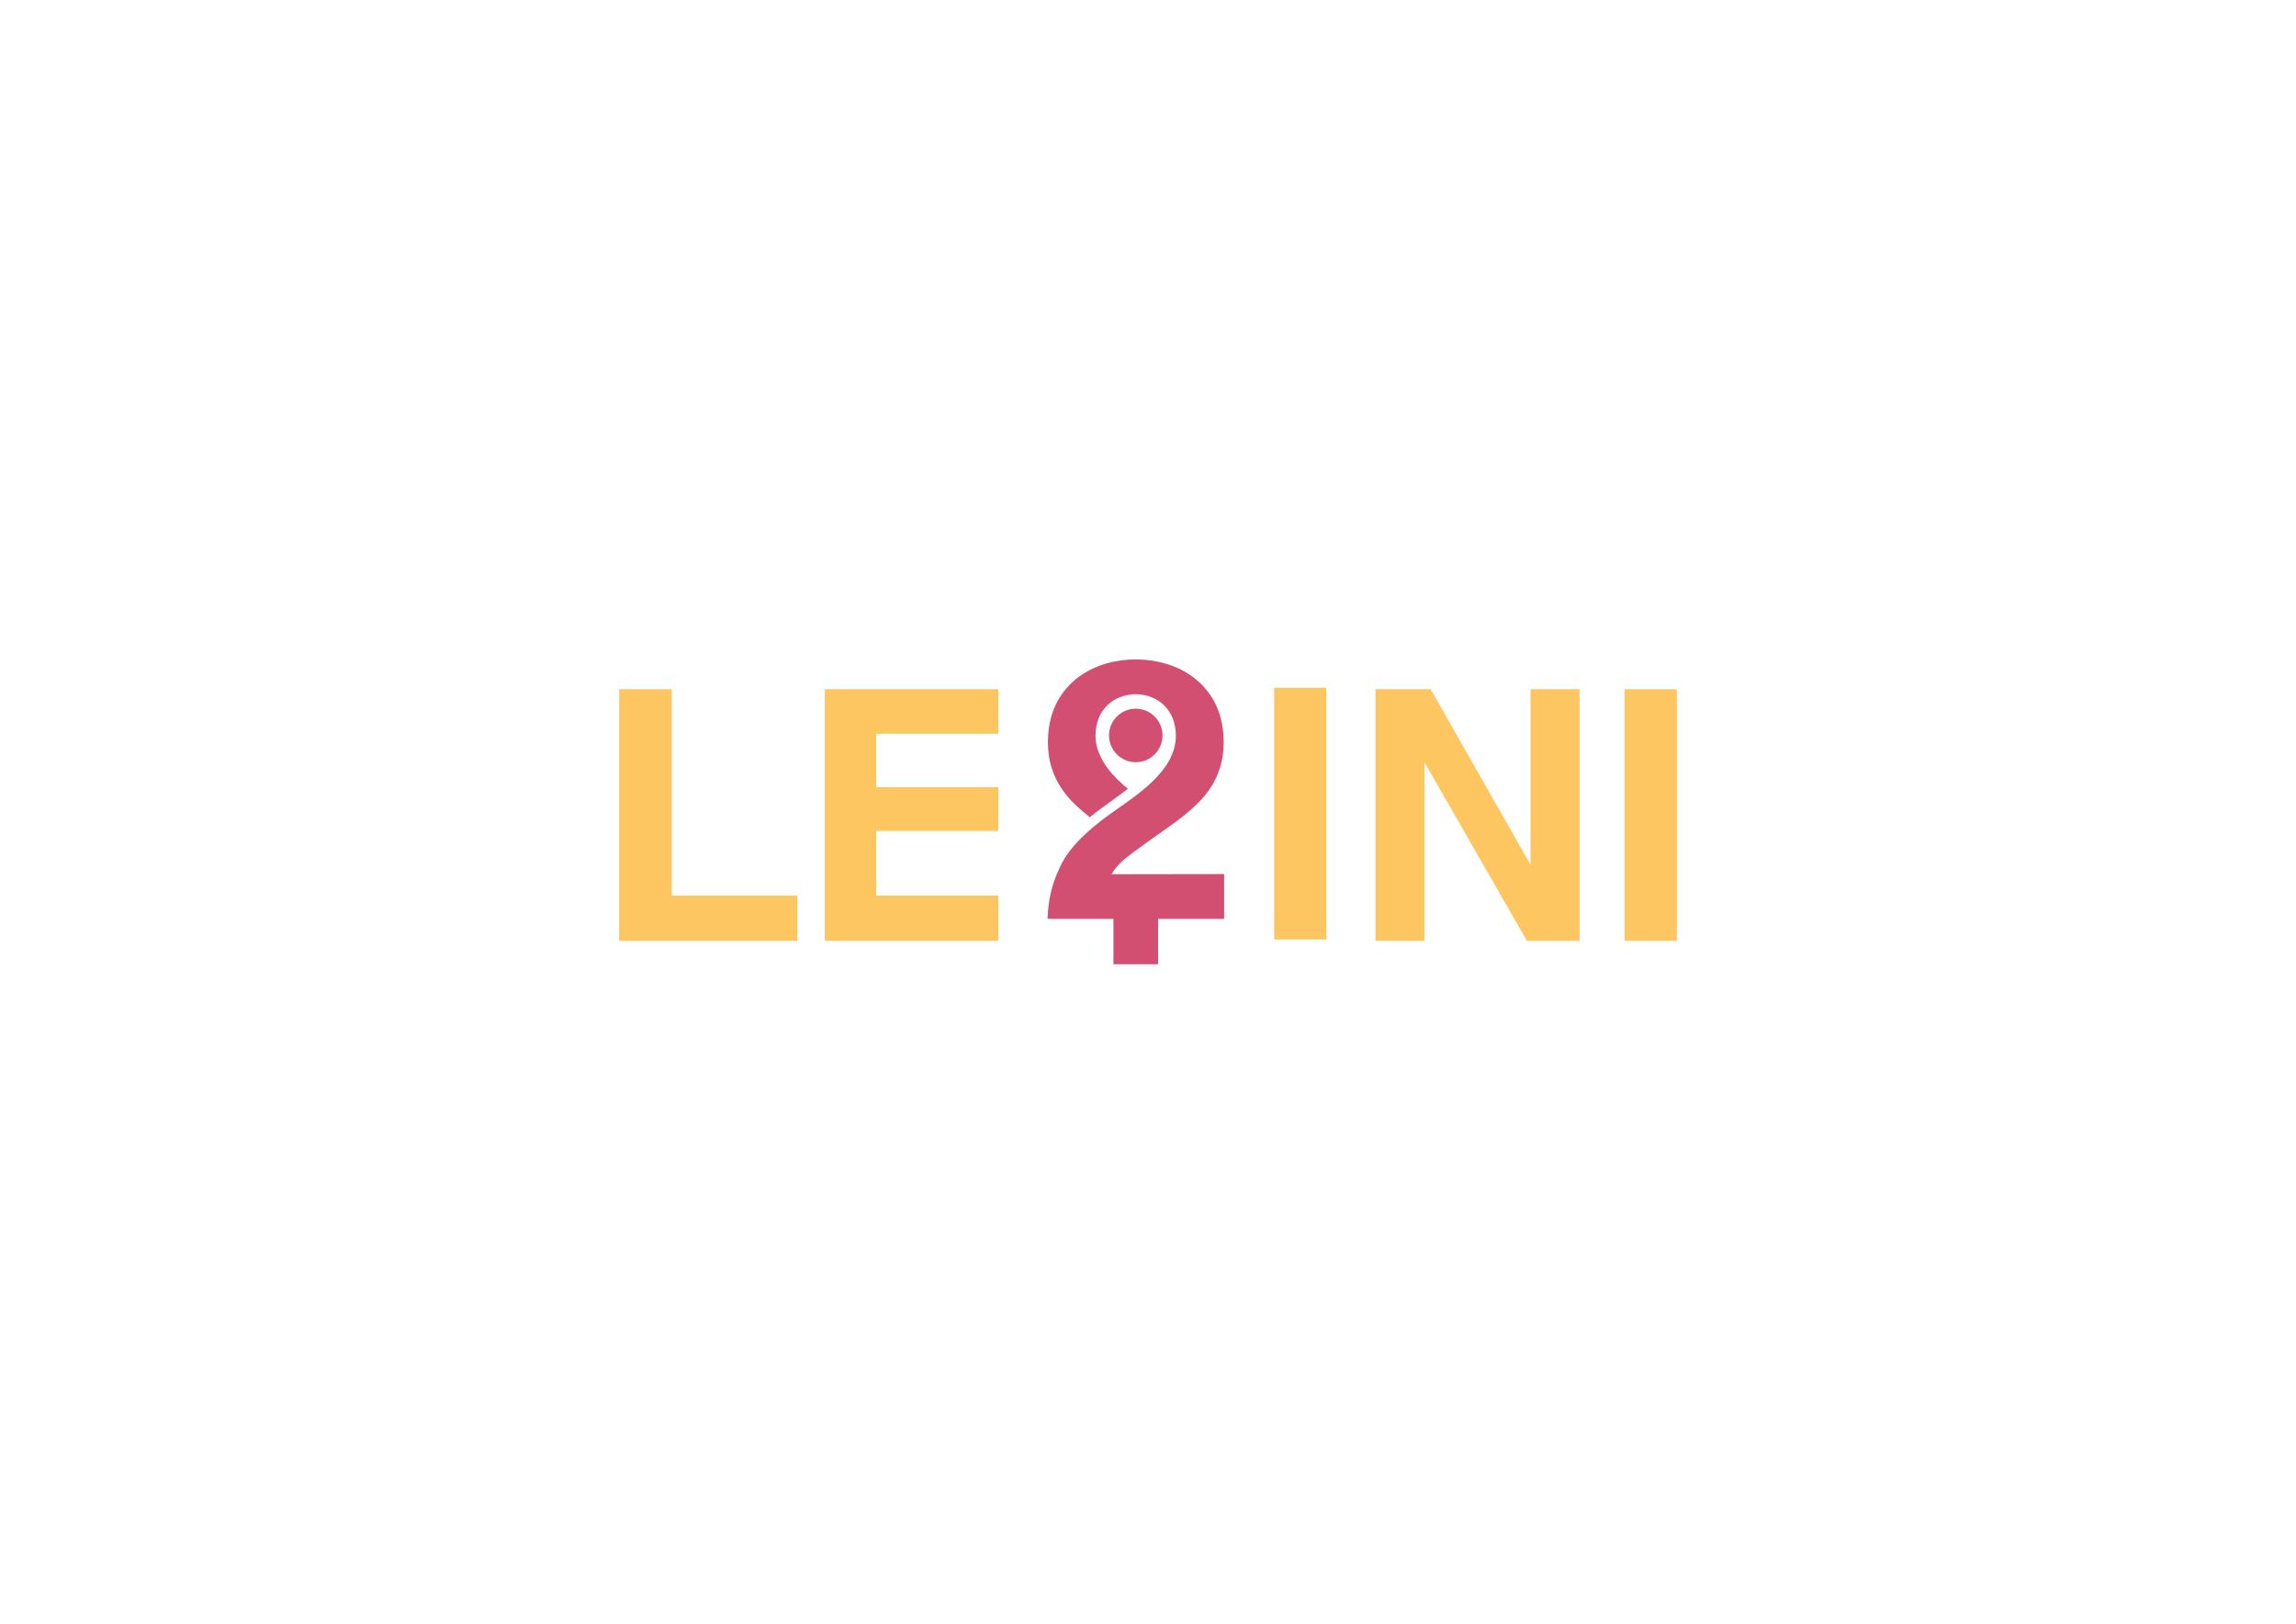 <?xml version="1.0" encoding="UTF-8"?><svg id="Layer_1" xmlns="http://www.w3.org/2000/svg" viewBox="0 0 841.89 595.28"><defs><style>.cls-1{fill:#fec661;}.cls-2{fill:#d24f72;}</style></defs><g><path class="cls-1" d="M227.04,252.66h19.28v75.68h46.07v16.59h-65.35v-92.26Z"/><path class="cls-1" d="M366.06,269h-44.78v19.59h44.78v16.02h-44.78v23.72h44.78v16.59h-63.62v-92.26h63.62v16.34Z"/><path class="cls-1" d="M486.34,344.42h-19.15v-92.26h19.15v92.26Z"/><path class="cls-1" d="M504.37,252.66h20.21l36.62,64.33v-64.33h17.96v92.26h-19.28l-37.56-65.46v65.46h-17.96v-92.26Z"/><path class="cls-1" d="M614.85,344.93h-19.15v-92.26h19.15v92.26Z"/></g><g><path class="cls-2" d="M448.83,320.44l-41.26,.06c1.17-1.96,2.62-3.67,4.33-5.15,1.72-1.48,4.9-3.87,9.56-7.17l7.45-5.28c6.27-4.43,10.78-8.45,13.52-12.06,4.18-5.43,6.27-11.65,6.27-18.64,0-9.13-2.96-16.46-8.87-22-1.5-1.4-3.13-2.62-4.88-3.66-11.88-7.07-29.96-6.41-40.73,2.68-.38,.32-.74,.64-1.1,.98-5.92,5.54-8.87,12.87-8.87,22,0,7,2.09,13.21,6.27,18.64,2.05,2.69,5.07,5.61,9.08,8.76,1.72-1.4,3.58-2.81,5.58-4.24,3.25-2.33,6.06-4.4,8.41-6.2-.67-.54-1.43-1.17-2.22-1.89-4.95-4.36-9.67-10.64-9.67-17.51,0-9.47,6.47-15.06,14.53-15.25,.07,0,.13,0,.2,0,.07,0,.13,0,.2,0,8.06,.18,14.53,5.77,14.53,15.24,0,13.01-14.65,21.93-23.89,28.52-9.87,7.04-16.12,13.71-18.77,20.01-2.74,5.61-4.2,11.8-4.37,18.58h42.31s22.42,0,22.42,0v-16.43Z"/><rect class="cls-2" x="408.28" y="334.45" width="16.36" height="19.06"/><circle class="cls-2" cx="416.46" cy="269.63" r="9.81"/></g></svg>